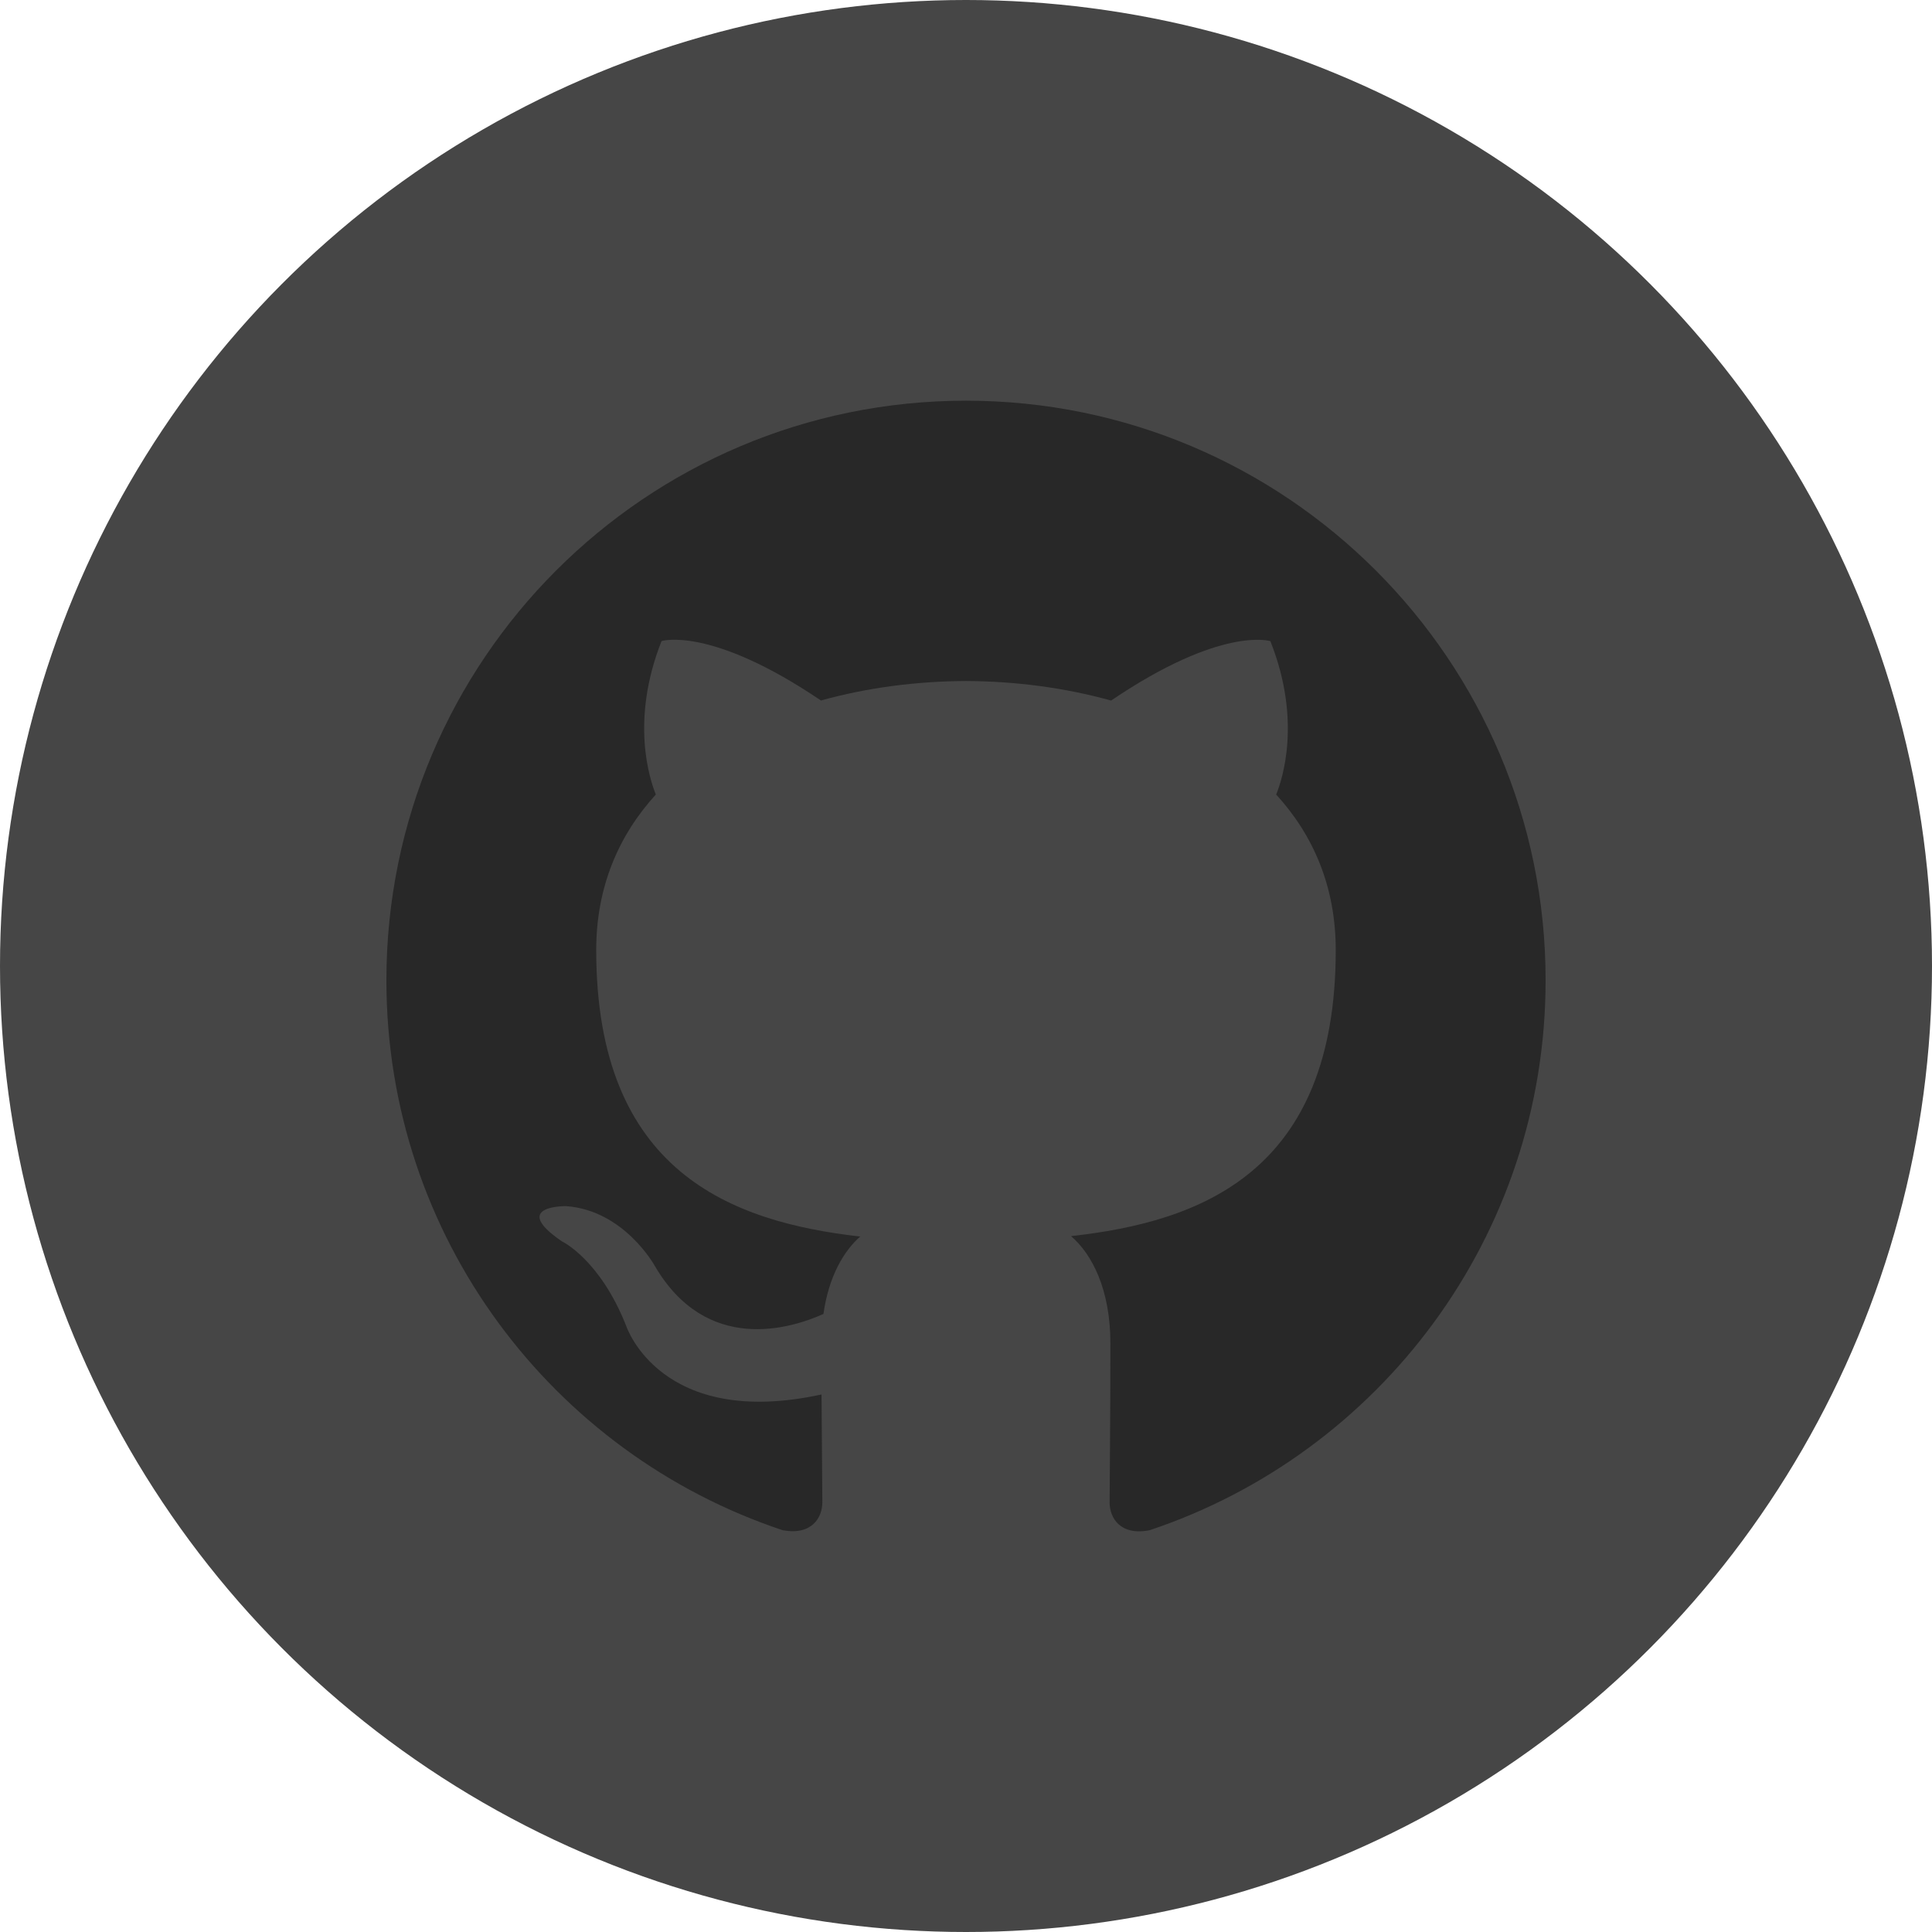<?xml version="1.0" encoding="UTF-8" standalone="no"?>
<!-- Created with Inkscape (http://www.inkscape.org/) -->

<svg
   xmlns:dc="http://purl.org/dc/elements/1.1/"
   xmlns:cc="http://creativecommons.org/ns#"
   xmlns:rdf="http://www.w3.org/1999/02/22-rdf-syntax-ns#"
   xmlns:svg="http://www.w3.org/2000/svg"
   xmlns="http://www.w3.org/2000/svg"
   xmlns:sodipodi="http://sodipodi.sourceforge.net/DTD/sodipodi-0.dtd"
   xmlns:inkscape="http://www.inkscape.org/namespaces/inkscape"
   version="1.1"
   id="svg1291"
   xml:space="preserve"
   width="1000"
   height="1000"
   viewBox="0 0 1000 1000"
   sodipodi:docname="Github.svg"
   inkscape:version="0.92.2 (5c3e80d, 2017-08-06)"
   inkscape:label="circle"><defs
     id="defs1295"><clipPath
       clipPathUnits="userSpaceOnUse"
       id="clipPath1309"><path
         d="M 0,512 H 512 V 0 H 0 Z"
         id="path1307"
         inkscape:connector-curvature="0" /></clipPath></defs><sodipodi:namedview
     pagecolor="#ffffff"
     bordercolor="#666666"
     borderopacity="1"
     objecttolerance="10"
     gridtolerance="10"
     guidetolerance="10"
     inkscape:pageopacity="0"
     inkscape:pageshadow="2"
     inkscape:window-width="1920"
     inkscape:window-height="1017"
     id="namedview1293"
     showgrid="false"
     inkscape:zoom="0.69140623"
     inkscape:cx="395.07844"
     inkscape:cy="528.97726"
     inkscape:window-x="1272"
     inkscape:window-y="-8"
     inkscape:window-maximized="1"
     inkscape:current-layer="layer1"
     fit-margin-top="0"
     fit-margin-left="0"
     fit-margin-right="0"
     fit-margin-bottom="0" /><circle
     style="opacity:1;fill:#464646;fill-opacity:1;fill-rule:nonzero;stroke:none;stroke-width:34.87;stroke-linecap:round;stroke-linejoin:round;stroke-miterlimit:4;stroke-dasharray:none;stroke-opacity:1"
     id="circle"
     cx="500"
     cy="-500"
     transform="scale(1,-1)"
     r="500" /><g
     inkscape:groupmode="layer"
     id="layer1"
     inkscape:label="guide"><path
       id="path937"
       d="m 500,207.397 c -165.674,0 -300,134.326 -300,300 0,132.568 85.95,244.995 205.17,284.655 14.996,2.747 20.471,-6.518 20.471,-14.429 0,-7.141 -0.275,-30.798 -0.421,-55.847 -83.423,18.127 -101.056,-35.376 -101.056,-35.376 -13.66,-34.644 -33.307,-43.872 -33.307,-43.872 -27.264,-18.603 2.068,-18.237 2.068,-18.237 30.121,2.087 45.979,30.908 45.979,30.908 26.77,45.85 70.239,32.593 87.305,24.902 2.727,-19.336 10.491,-32.593 19.043,-40.063 C 378.656,632.458 308.6,606.713 308.6,491.76 c 0,-32.776 11.701,-59.509 30.853,-80.511 -3.058,-7.617 -13.385,-38.141 2.966,-79.431 0,0 25.159,-8.057 82.507,30.762 23.913,-6.683 49.567,-9.979 75.073,-10.089 25.488,0.11 51.159,3.442 75.11,10.126 57.239,-38.855 82.434,-30.762 82.434,-30.762 16.406,41.327 6.079,71.814 3.003,79.395 19.224,21.002 30.835,47.736 30.835,80.511 0,115.247 -70.166,140.625 -136.999,148.059 10.804,9.302 20.361,27.539 20.361,55.518 0,40.101 -0.403,72.437 -0.403,82.324 0,7.983 5.456,17.321 20.654,14.392 C 714.123,752.319 800,639.892 800,507.397 c 0,-165.674 -134.326,-300 -300,-300 z"
       inkscape:connector-curvature="0"
       style="fill:#282828;fill-opacity:1;stroke-width:0.586" /></g></svg>